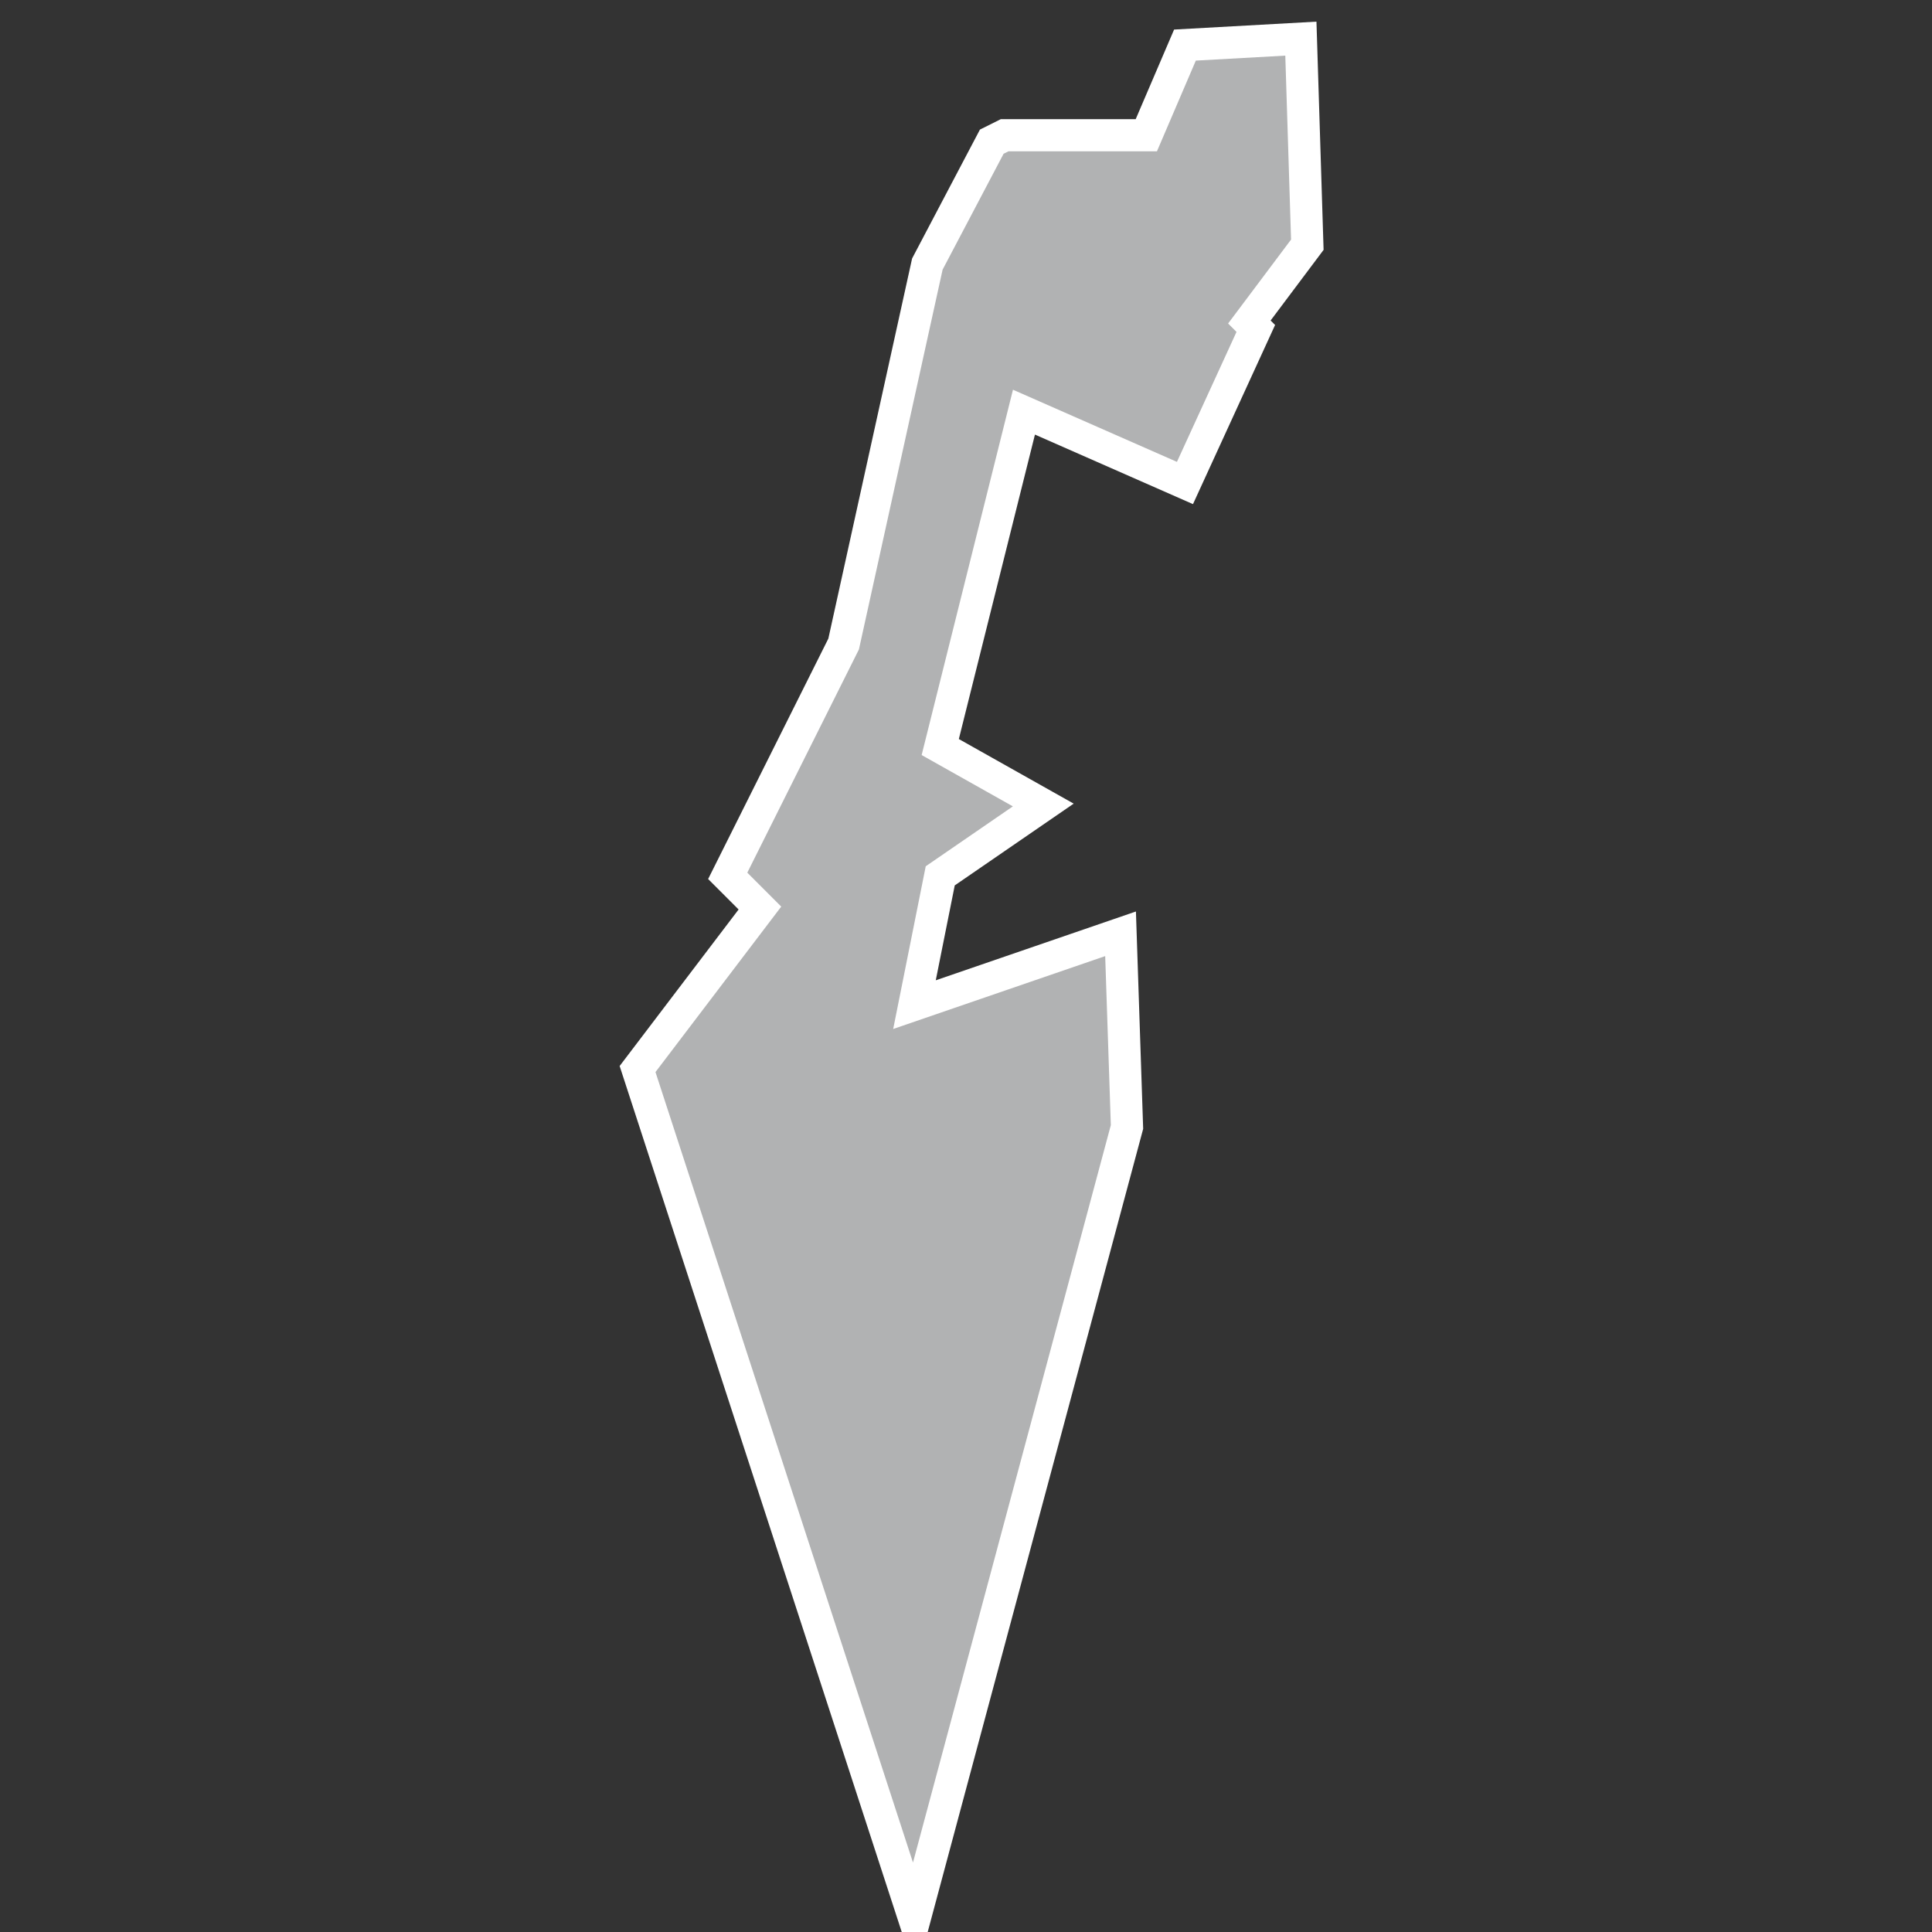 <?xml version="1.0" encoding="utf-8"?>
<!-- Generator: Adobe Illustrator 21.1.0, SVG Export Plug-In . SVG Version: 6.00 Build 0)  -->
<svg version="1.1" id="Layer_1" xmlns="http://www.w3.org/2000/svg" xmlns:xlink="http://www.w3.org/1999/xlink" x="0px" y="0px"
	 viewBox="0 0 30 30" style="enable-background:new 0 0 30 30;" xml:space="preserve">
<rect x="0" y="0" width="30" height="30" fill="#333333" stroke="none"/>
<style type="text/css">
	.st0{fill:#B1B2B3;stroke:#FFFFFF;stroke-width:0.5;}
</style>
<title>IL</title>
<desc>Created with Sketch.</desc>
<g id="Map-countries">
	<g id="Artboard" transform="translate(-1541, -1016)">
		<polygon id="IL" class="st0" points="1560.5,1021.1 1559.4,1023.5 1556.9,1022.4 1555.6,1027.6 1557.2,1028.5 1555.6,1029.6 
			1555.2,1031.6 1558.4,1030.5 1558.5,1033.5 1555.2,1045.8 1550.9,1032.6 1552.8,1030.1 1552.3,1029.6 1554.1,1026 1555.4,1020.1 
			1556.4,1018.2 1556.6,1018.1 1558.8,1018.1 1559.4,1016.7 1561.2,1016.6 1561.3,1019.8 1560.4,1021 		"/>
	</g>
</g>
</svg>
